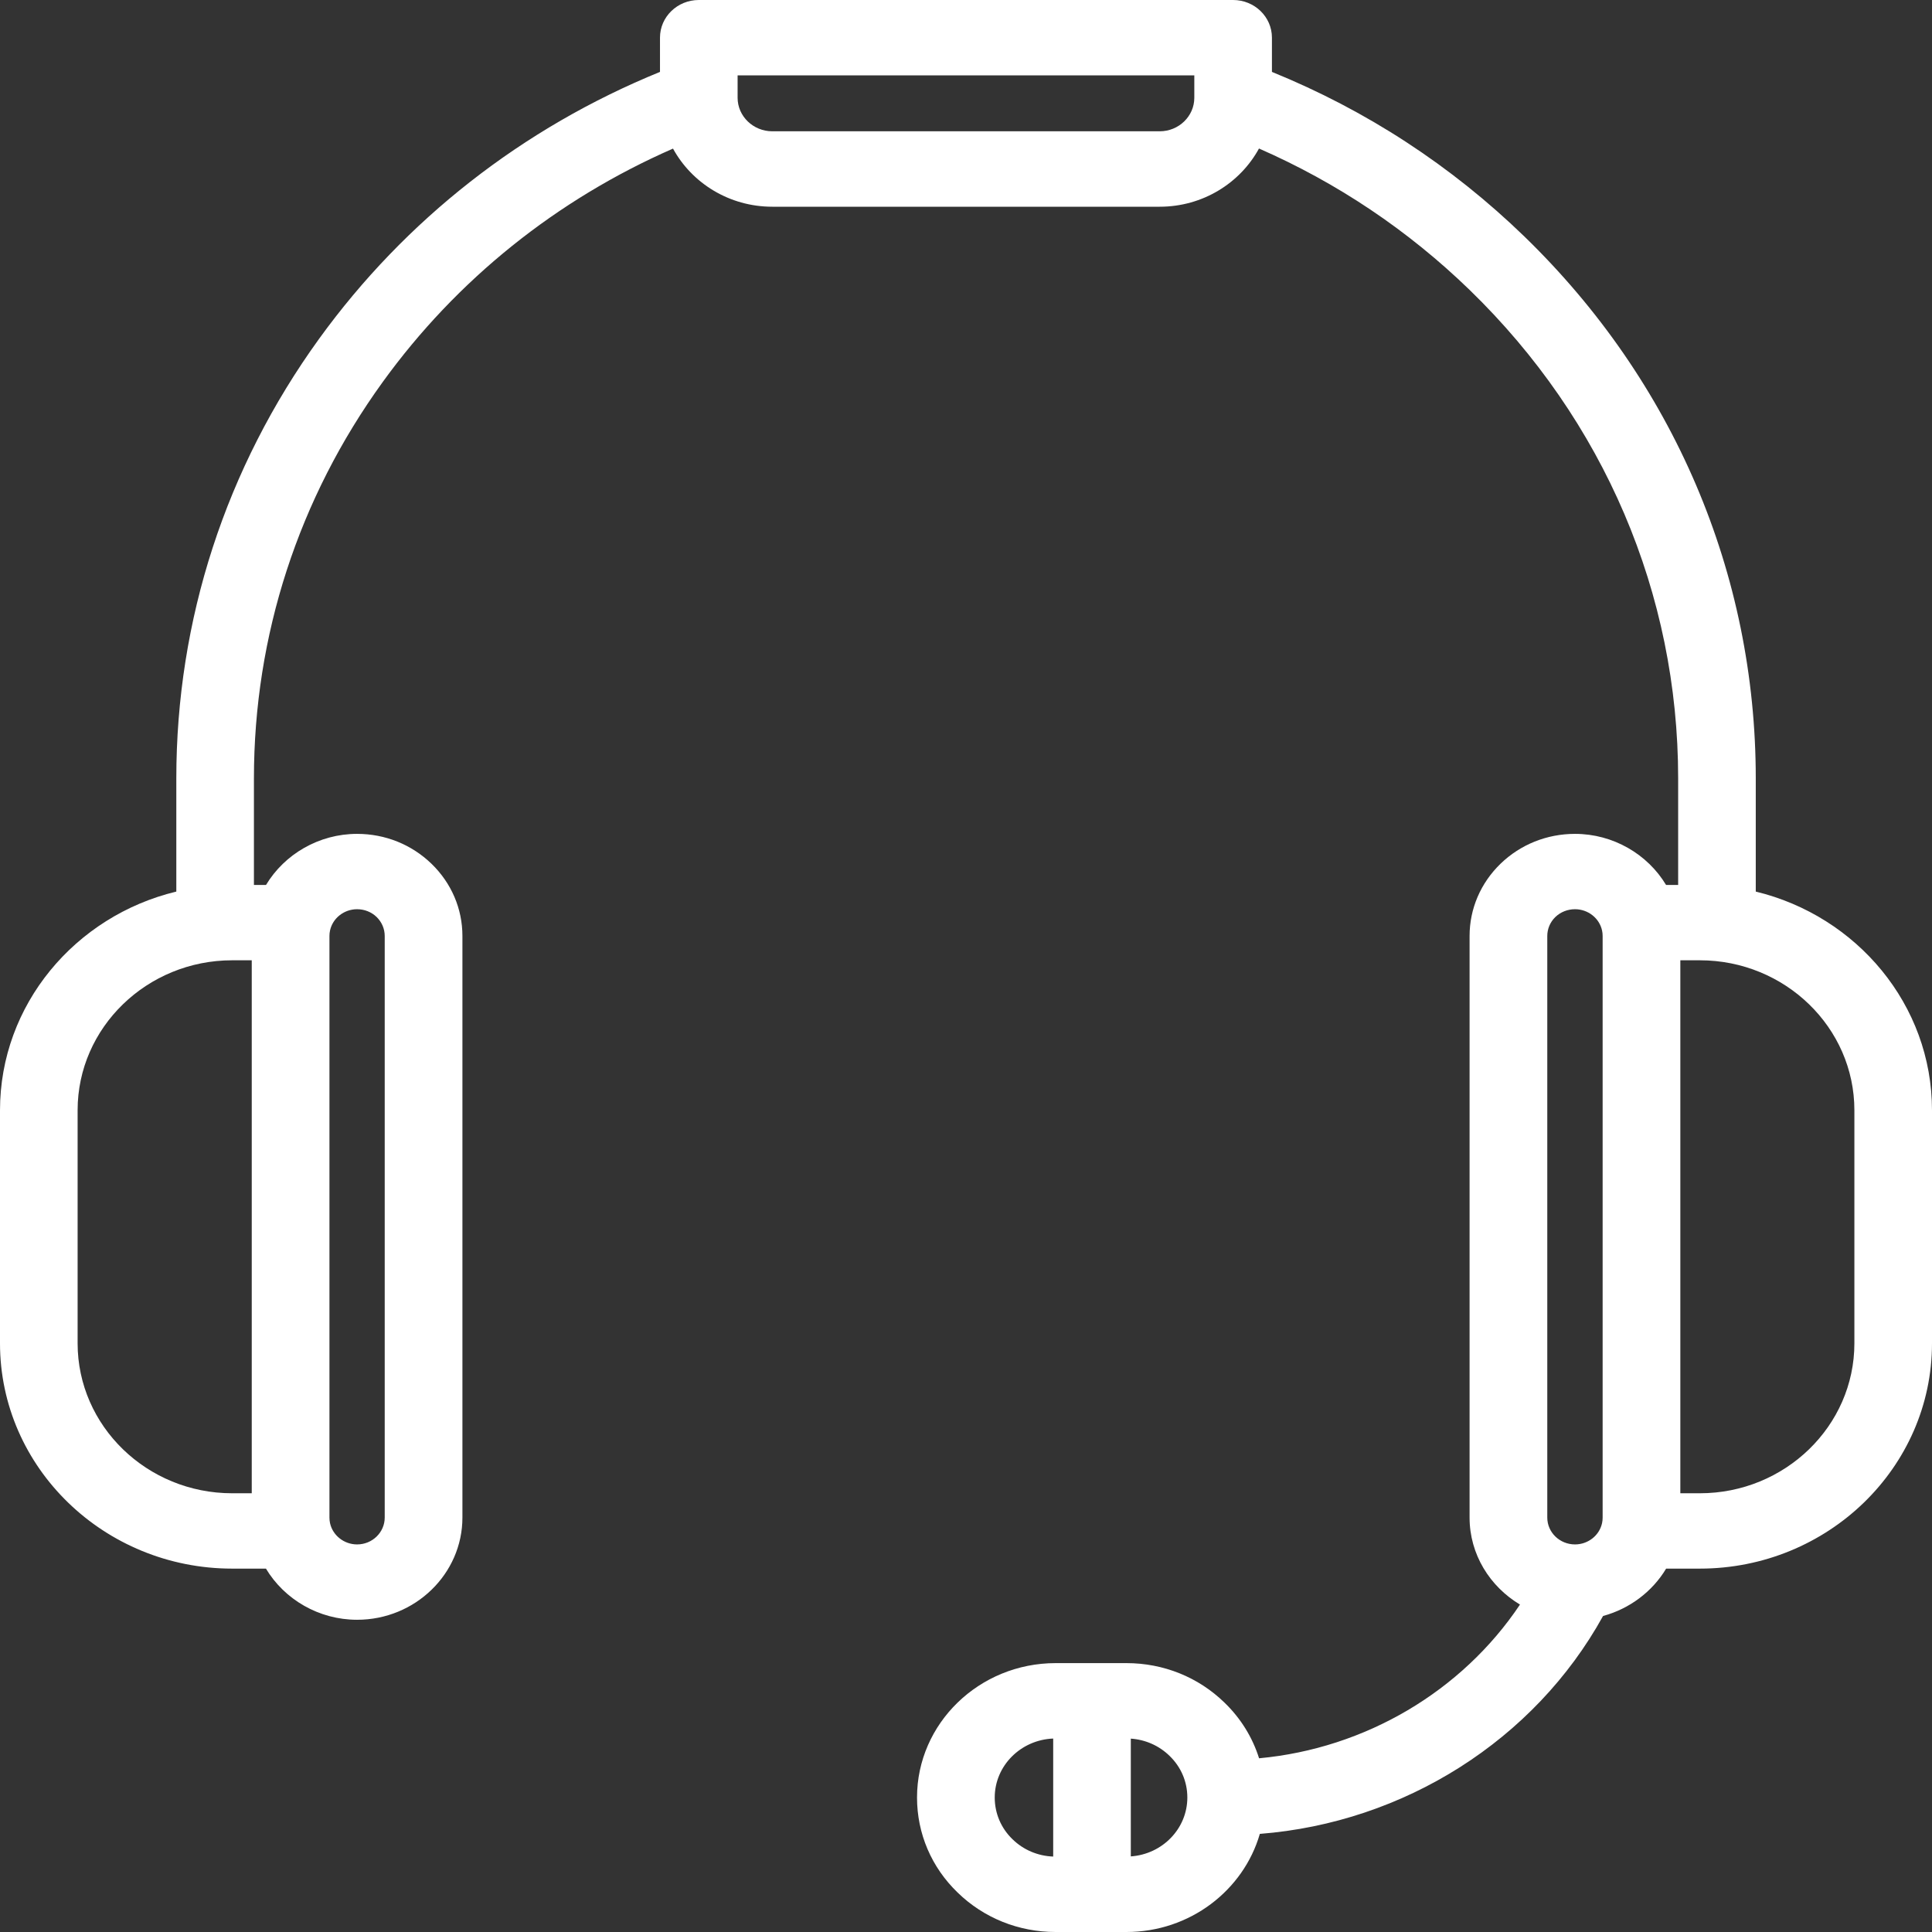 <svg width="23" height="23" viewBox="0 0 23 23" fill="none" xmlns="http://www.w3.org/2000/svg">
<rect x="0" y="0" width="23" height="23" fill="#333333" stroke="none"/>
<path d="M20.902 10.614V9.267C20.902 6.829 19.924 4.539 18.148 2.816C17.276 1.971 16.266 1.313 15.142 0.856V0.448C15.142 0.201 14.935 0 14.68 0H8.319C8.064 0 7.857 0.201 7.857 0.448V0.856C6.223 1.522 4.825 2.615 3.799 4.033C2.687 5.571 2.099 7.381 2.099 9.267V10.614C0.895 10.904 0 11.961 0 13.218V15.992C0 17.471 1.24 18.674 2.764 18.674H3.166C3.386 19.041 3.796 19.283 4.251 19.283C4.942 19.283 5.505 18.737 5.505 18.066V11.143C5.505 10.818 5.374 10.513 5.137 10.283C4.899 10.053 4.585 9.927 4.251 9.927C3.797 9.927 3.387 10.169 3.167 10.535H3.023V9.267C3.023 7.566 3.553 5.935 4.556 4.548C5.438 3.328 6.626 2.376 8.012 1.769C8.237 2.18 8.682 2.461 9.194 2.461H13.806C14.318 2.461 14.763 2.18 14.988 1.768C15.919 2.176 16.761 2.74 17.495 3.451C19.096 5.004 19.978 7.069 19.978 9.267V10.535H19.834C19.614 10.169 19.204 9.927 18.75 9.927C18.416 9.927 18.101 10.053 17.863 10.283C17.626 10.513 17.495 10.819 17.495 11.143V18.066C17.495 18.504 17.736 18.887 18.095 19.102C17.405 20.134 16.255 20.815 14.989 20.932C14.911 20.684 14.771 20.456 14.577 20.269C14.266 19.966 13.851 19.799 13.41 19.799H12.567C11.657 19.799 10.917 20.517 10.917 21.399C10.917 21.828 11.089 22.23 11.4 22.53C11.711 22.833 12.126 23 12.567 23H13.41C14.165 23 14.803 22.505 14.998 21.832C16.715 21.698 18.268 20.716 19.084 19.238C19.4 19.152 19.671 18.948 19.835 18.674H20.236C21.76 18.674 23 17.471 23 15.992V13.218C23 11.961 22.105 10.905 20.902 10.614ZM3.922 11.143C3.922 11.121 3.924 11.098 3.929 11.077C3.961 10.93 4.096 10.824 4.251 10.824C4.339 10.824 4.422 10.857 4.484 10.917C4.546 10.978 4.58 11.058 4.58 11.143V18.066C4.58 18.242 4.433 18.386 4.251 18.386C4.096 18.386 3.961 18.279 3.929 18.133C3.924 18.111 3.922 18.088 3.922 18.066L3.922 11.143ZM2.997 17.777H2.764C1.75 17.777 0.924 16.976 0.924 15.992V13.217C0.924 12.233 1.75 11.432 2.764 11.432H2.997V17.777ZM14.218 1.164C14.218 1.384 14.033 1.563 13.806 1.563H9.194C8.967 1.563 8.781 1.384 8.781 1.164V0.897H14.218V1.164ZM12.538 22.102C12.355 22.095 12.184 22.023 12.054 21.896C11.917 21.764 11.842 21.587 11.842 21.399C11.842 21.021 12.152 20.712 12.538 20.697V22.102ZM13.462 22.1V20.698C13.636 20.71 13.798 20.781 13.923 20.903C14.06 21.035 14.135 21.211 14.135 21.399C14.135 21.77 13.838 22.074 13.462 22.1ZM19.079 18.066H19.079C19.079 18.089 19.077 18.111 19.072 18.133C19.04 18.28 18.905 18.386 18.75 18.386C18.568 18.386 18.42 18.243 18.42 18.066V11.143C18.42 11.058 18.454 10.978 18.515 10.918C18.578 10.857 18.662 10.824 18.75 10.824C18.905 10.824 19.04 10.93 19.072 11.077C19.077 11.098 19.079 11.121 19.079 11.143V18.066H19.079ZM22.076 15.992C22.076 16.976 21.25 17.777 20.236 17.777H20.004V11.432H20.236C21.25 11.432 22.076 12.233 22.076 13.217V15.992Z" fill="white"/>
</svg>
